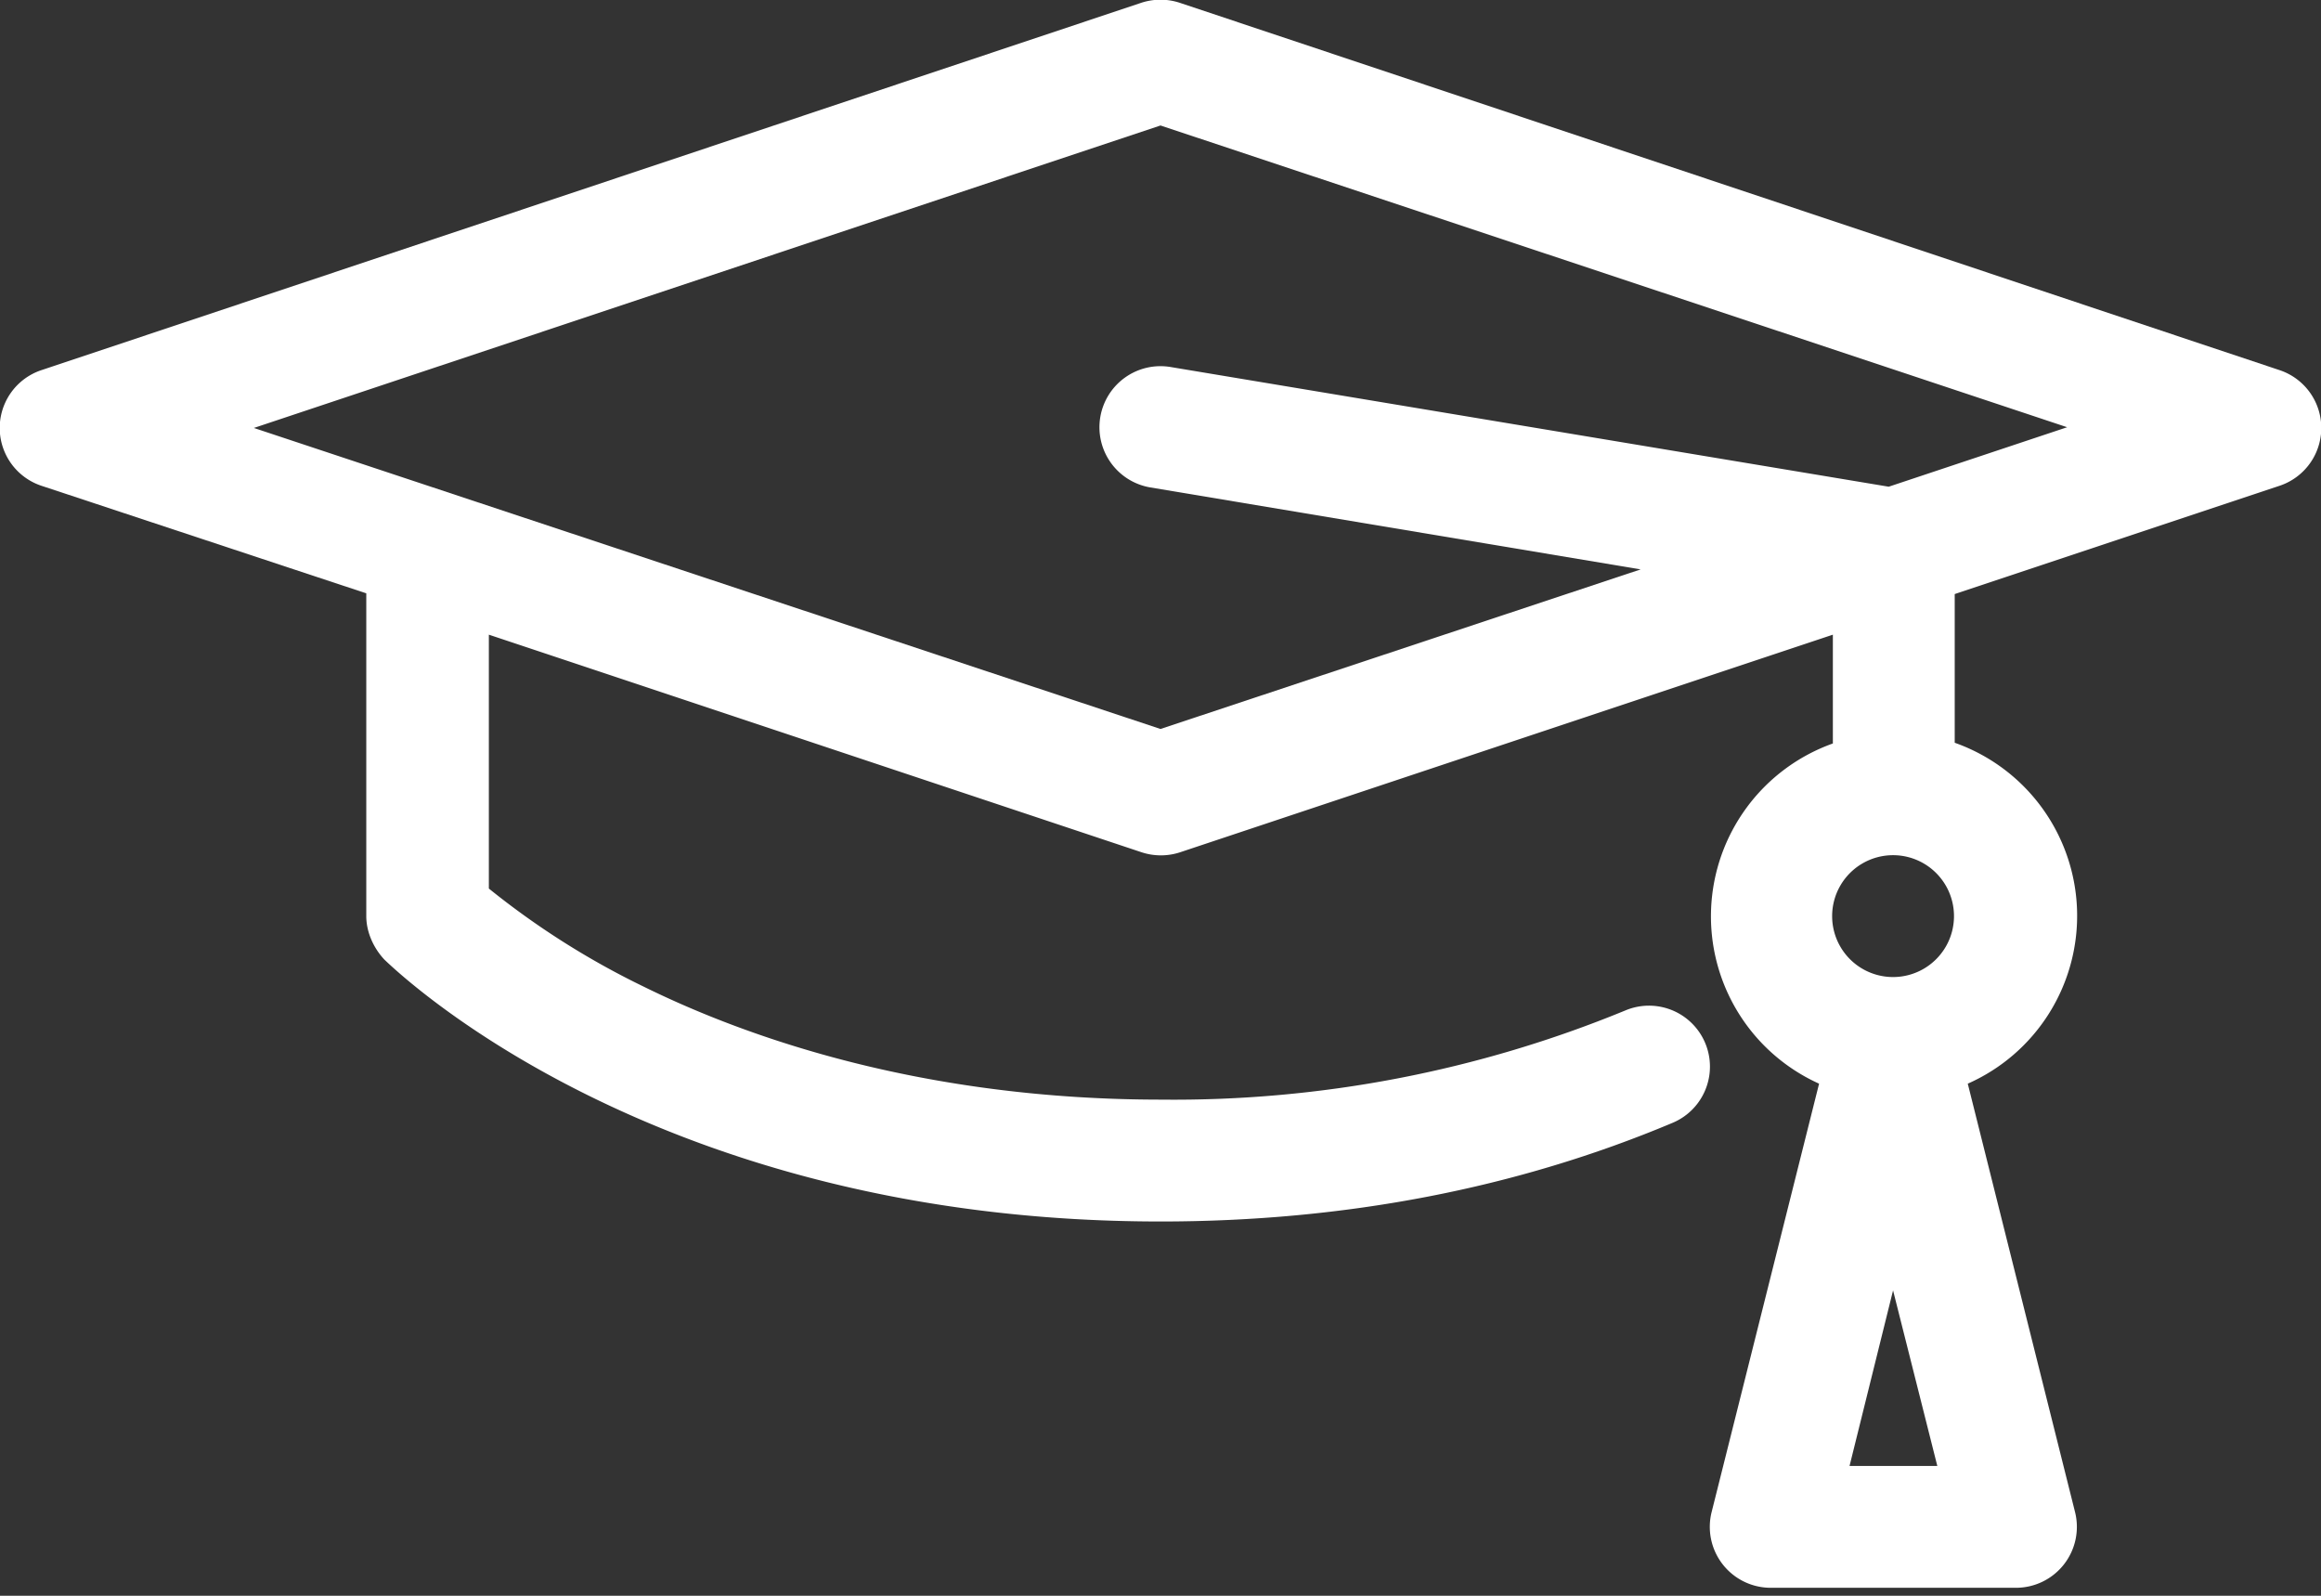 <svg width="32" height="22" fill="none" xmlns="http://www.w3.org/2000/svg"><rect width="100%" height="100%" fill="#333333" stroke="none"/><path d="M31.42 5.1L16.27.04a.85.85 0 0 0-.54 0L.58 5.1a.84.84 0 0 0 0 1.6l4.47 1.48v4.45c0 .22.1.44.25.6.15.14 3.7 3.61 10.7 3.61 2.55 0 4.92-.46 7.06-1.36a.84.84 0 0 0-.65-1.55 16.36 16.36 0 0 1-6.4 1.23c-3.28 0-5.7-.85-7.14-1.56a11.12 11.12 0 0 1-2.13-1.35v-3.5l9 3a.85.85 0 0 0 .53 0l9-3v1.5a2.53 2.53 0 0 0-.19 4.69l-1.48 5.9a.84.84 0 0 0 .82 1.05h3.37a.84.84 0 0 0 .82-1.04l-1.48-5.91a2.53 2.53 0 0 0-.18-4.7V8.19l4.47-1.49a.84.84 0 0 0 0-1.6zm-5.32 6.69a.84.84 0 1 1 0 1.68.84.84 0 0 1 0-1.68zm-.6 8.42l.6-2.42.61 2.42H25.5zm.54-13.5l-9.9-1.65a.84.84 0 1 0-.28 1.66l6.76 1.13-6.62 2.2L3.5 5.9 16 1.73l12.5 4.16-2.46.82z" fill="#fff"/></svg>